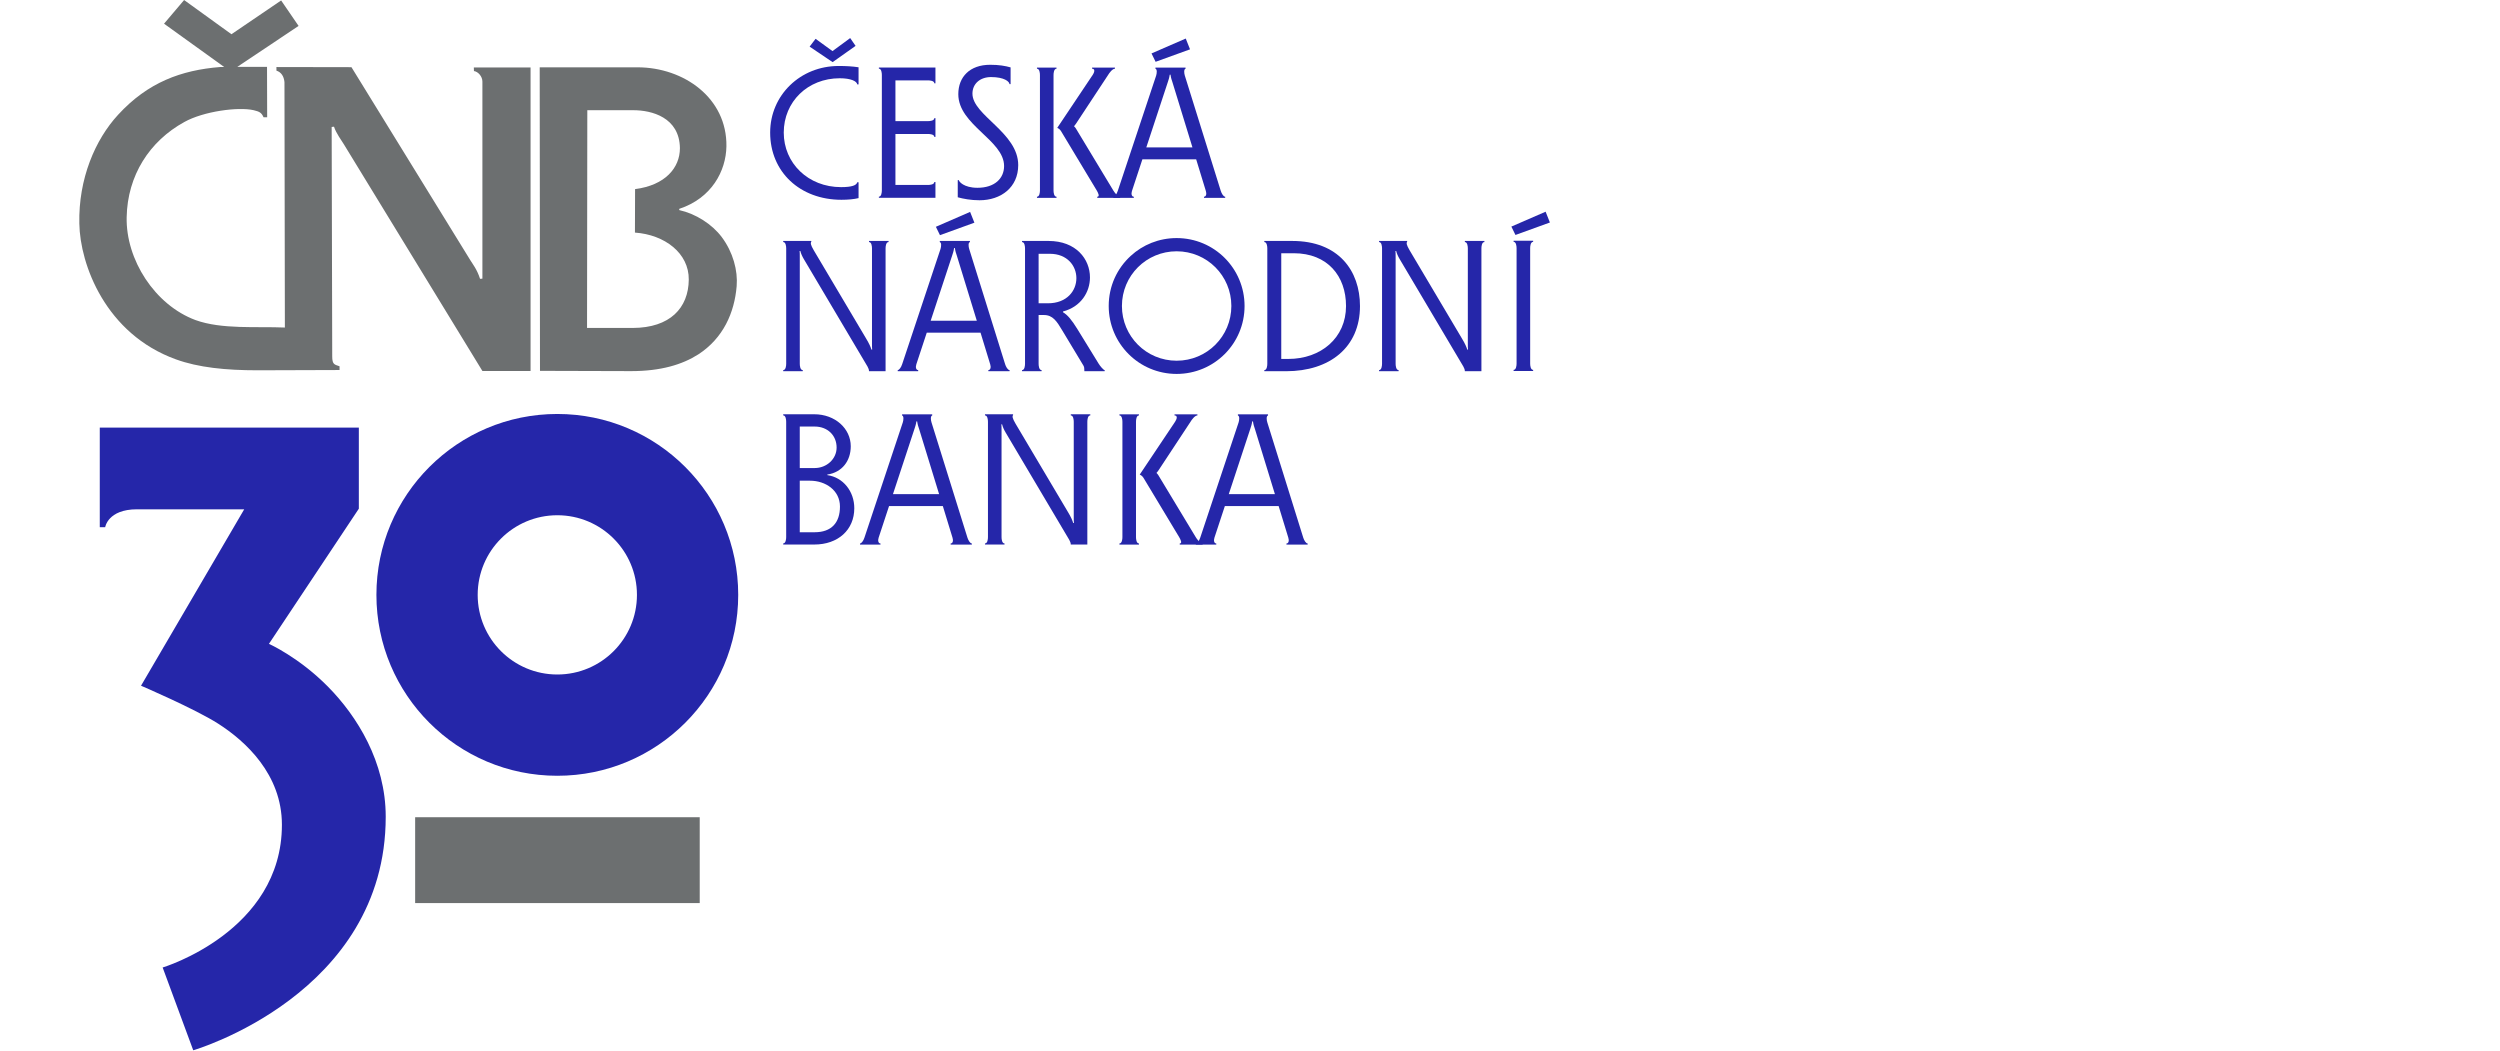 <?xml version="1.0" encoding="UTF-8" standalone="no"?>
<!-- Generator: Adobe Illustrator 24.2.1, SVG Export Plug-In . SVG Version: 6.00 Build 0)  -->

<svg
  enable-background="new 0 0 152.9 64.3"
  version="1.1"
  viewBox="0 0 152.9 64.3"
  xml:space="preserve"
  id="svg219"
  xmlns="http://www.w3.org/2000/svg"
  xmlns:svg="http://www.w3.org/2000/svg"
>
  <defs id="defs119">
    <clipPath id="clipPath23">
      <path d="M 0,420.033 H 610.171 V 0 H 0 Z" id="path116" />
    </clipPath>
  </defs>
  <style type="text/css" id="style121">
    .st0 {
      fill: none;
    }
    .st1 {
      fill: #6c6f70;
    }
    .st2 {
      fill: #2e3a8f;
    }
  </style>
  <rect class="st0" x=".3" y="2.4" width="147.4" height="56.7" id="rect123" />

  <g transform="matrix(0.14,0,0,-0.14,9.077,5.66)" id="g195" />
  <g
    id="g1758"
    transform="matrix(1.226,0,0,1.226,-1.096,-5.49)"
  >
    <g transform="matrix(0.14,0,0,-0.14,39.314,11.093)" id="g127">
      <path
        d="m 0,0 c 0,13.395 10.81,23.739 24.403,23.739 2.586,0 4.974,-0.132 7.096,-0.464 v -6.1 H 31.034 C 30.902,18.302 28.78,19.363 24.801,19.363 13.395,19.363 4.842,11.008 4.842,0 c 0,-10.875 8.686,-19.429 20.423,-19.429 3.913,0 5.504,0.663 5.769,1.724 h 0.465 v -5.636 c -1.592,-0.399 -3.78,-0.597 -6.101,-0.597 C 10.61,-23.938 0,-13.992 0,0 m 28.514,33.686 1.924,-2.785 -8.157,-5.769 h -0.066 l -8.156,5.504 2.122,2.785 6.034,-4.377 z"
        fill="#333e91"
        id="path125"
        style="fill: #2526a9; fill-opacity: 1"
      />
    </g>
    <g transform="matrix(0.14,0,0,-0.14,47.188,13.705)" id="g131">
      <path
        d="m 0,0 c 0.663,0 2.255,0.133 2.255,1.061 h 0.398 v -5.636 h -20.159 v 0.397 c 0.928,0 1.061,1.592 1.061,2.255 V 39.19 c 0,0.663 -0.133,2.255 -1.061,2.255 v 0.398 H 2.653 V 36.206 H 2.255 c 0,0.929 -1.592,1.061 -2.255,1.061 H -11.605 V 22.745 H 0 c 0.663,0 2.255,0.133 2.255,1.061 H 2.653 V 17.108 H 2.255 c 0,0.929 -1.592,1.061 -2.255,1.061 H -11.605 V 0 Z"
        fill="#333e91"
        id="path129"
        style="fill: #2526a9; fill-opacity: 1"
      />
    </g>
    <g transform="matrix(0.14,0,0,-0.14,49.758,14.468)" id="g135">
      <path
        d="m 0,0 c -3.117,0 -5.836,0.53 -7.759,1.061 v 6.101 h 0.398 c 0,-0.465 1.724,-2.719 6.631,-2.719 6.101,0 9.483,3.315 9.483,7.758 0,9.217 -16.313,14.589 -16.313,25.596 0,6.167 4.111,10.477 11.339,10.477 3.249,0 5.371,-0.397 7.294,-0.928 v -5.968 h -0.397 c 0,0.862 -1.791,2.52 -6.565,2.52 -3.913,0 -6.632,-2.387 -6.632,-5.902 0,-7.758 16.313,-13.859 16.313,-25.463 C 13.792,4.575 7.625,0 0,0"
        fill="#333e91"
        id="path133"
        style="fill: #2526a9; fill-opacity: 1"
      />
    </g>
    <g transform="matrix(0.14,0,0,-0.14,52.624,14.348)" id="g139">
      <path
        d="m 0,0 v 0.398 c 0.928,0 1.061,1.591 1.061,2.254 V 43.765 C 1.061,44.429 0.928,46.02 0,46.02 v 0.398 H 6.963 V 46.02 c -0.929,0 -1.061,-1.591 -1.061,-2.255 V 2.652 c 0,-0.663 0.132,-2.254 1.061,-2.254 V 0 Z m 19.827,43.765 c 0.796,1.194 0.863,2.255 -0.198,2.255 v 0.398 h 8.156 V 46.02 c -0.928,0 -2.056,-1.591 -2.454,-2.255 L 13.926,26.458 c -0.199,-0.265 -0.465,-0.663 -0.73,-0.928 0.199,-0.199 0.531,-0.531 0.663,-0.796 L 27.187,2.652 C 27.586,1.989 28.713,0.398 29.641,0.398 V 0 h -8.156 v 0.398 c 1.061,0 0.199,1.591 -0.199,2.254 L 8.554,23.806 C 8.156,24.469 7.56,24.8 7.227,24.933 Z"
        fill="#333e91"
        id="path137"
        style="fill: #2526a9; fill-opacity: 1"
      />
    </g>
    <g transform="matrix(0.14,0,0,-0.14,57.363,14.004)" id="g143">
      <path
        d="m 0,0 c -0.331,-0.995 -0.133,-2.056 0.664,-2.056 v -0.397 h -7.295 v 0.397 c 0.464,0 1.194,0.862 1.591,2.122 L 8.621,41.113 c 0.265,0.862 0.398,2.254 -0.266,2.454 v 0.398 h 10.743 v -0.398 c -0.663,-0.2 -0.53,-1.592 -0.265,-2.454 L 31.631,0.066 c 0.265,-0.862 0.929,-2.122 1.591,-2.122 v -0.397 h -7.559 v 0.397 c 0.796,0 0.995,1.061 0.663,2.056 L 22.878,11.273 H 3.714 Z m 14.39,38.859 c -0.199,0.596 -0.464,1.259 -0.663,2.586 H 13.461 C 13.263,40.118 12.997,39.521 12.798,38.859 L 5.106,15.517 H 21.552 Z M 19.164,54.309 20.69,50.463 8.422,46.02 6.964,49.004 Z"
        fill="#333e91"
        id="path141"
        style="fill: #2526a9; fill-opacity: 1"
      />
    </g>
    <g transform="matrix(0.14,0,0,-0.14,44.366,21.919)" id="g147">
      <path
        d="M 0,0 H 0.265 C 0.199,0.531 0.199,1.26 0.199,1.989 v 34.084 c 0,0.664 -0.133,2.255 -1.061,2.255 v 0.399 H 6.101 V 38.328 C 5.172,38.328 5.04,36.737 5.04,36.073 V -7.692 h -5.902 c 0,0.53 -0.199,1.061 -0.531,1.658 l -22.678,38.261 c -0.597,0.995 -1.062,2.056 -1.26,2.918 h -0.265 c 0.066,-0.53 0.066,-1.26 0.066,-1.923 V -5.04 c 0,-0.662 0.132,-2.254 1.061,-2.254 v -0.398 h -6.962 v 0.398 c 0.927,0 1.061,1.592 1.061,2.254 v 41.113 c 0,0.664 -0.134,2.255 -1.061,2.255 v 0.399 h 10.012 v -0.266 c -0.331,-0.465 -0.264,-1.128 0.863,-3.051 L -1.989,4.111 C -0.729,2.056 -0.265,0.862 0,0"
        fill="#333e91"
        id="path145"
        style="fill: #2526a9; fill-opacity: 1"
      />
    </g>
    <g transform="matrix(0.14,0,0,-0.14,46.606,22.652)" id="g151">
      <path
        d="m 0,0 c -0.331,-0.995 -0.132,-2.056 0.664,-2.056 v -0.398 h -7.295 v 0.398 c 0.464,0 1.194,0.862 1.591,2.122 L 8.621,41.113 c 0.265,0.863 0.398,2.255 -0.266,2.454 v 0.398 h 10.743 v -0.398 c -0.663,-0.199 -0.53,-1.591 -0.265,-2.454 L 31.631,0.066 c 0.265,-0.862 0.929,-2.122 1.591,-2.122 v -0.398 h -7.559 v 0.398 c 0.796,0 0.995,1.061 0.663,2.056 L 22.878,11.273 H 3.714 Z m 14.391,38.859 c -0.2,0.596 -0.465,1.259 -0.664,2.586 H 13.461 C 13.263,40.118 12.997,39.522 12.798,38.859 L 5.106,15.517 h 16.446 z m 4.773,15.45 1.525,-3.846 L 8.422,46.02 6.964,49.004 Z"
        fill="#333e91"
        id="path149"
        style="fill: #2526a9; fill-opacity: 1"
      />
    </g>
    <g transform="matrix(0.14,0,0,-0.14,54.943,22.718)" id="g155">
      <path
        d="m 0,0 -7.626,12.665 c -1.857,3.117 -3.316,5.371 -6.432,5.371 h -1.923 V 0.662 c 0,-0.662 0.132,-2.254 1.061,-2.254 V -1.99 h -6.962 v 0.398 c 0.927,0 1.061,1.592 1.061,2.254 v 41.113 c 0,0.664 -0.134,2.255 -1.061,2.255 v 0.399 h 9.415 c 9.881,0 14.788,-6.5 14.788,-12.998 0,-5.239 -3.249,-10.478 -9.615,-12.135 v -0.265 c 1.657,-0.995 3.05,-2.653 5.106,-5.968 L 5.438,0.662 C 5.836,0 7.095,-1.592 7.56,-1.592 V -1.99 H 0.331 C 0.331,-0.929 0.265,-0.465 0,0 m -2.52,31.165 c 0,4.377 -3.249,8.687 -9.416,8.687 h -4.045 V 22.214 h 3.315 c 6.83,0 10.146,4.509 10.146,8.951"
        fill="#333e91"
        id="path153"
        style="fill: #2526a9; fill-opacity: 1"
      />
    </g>
    <g transform="matrix(0.14,0,0,-0.14,62.98,19.743)" id="g159">
      <path
        d="m 0,0 c 0,-13.395 -10.809,-24.204 -24.204,-24.204 -13.395,0 -24.204,10.809 -24.204,24.204 0,7.095 2.985,13.394 7.825,17.837 4.311,3.979 10.079,6.366 16.379,6.366 C -10.809,24.203 0,13.394 0,0 m -43.699,0 c 0,-10.809 8.687,-19.496 19.495,-19.496 10.809,0 19.496,8.687 19.496,19.496 0,10.809 -8.687,19.495 -19.496,19.495 -10.808,0 -19.495,-8.686 -19.495,-19.495"
        fill="#333e91"
        id="path157"
        style="fill: #2526a9; fill-opacity: 1"
      />
    </g>
    <g transform="matrix(0.14,0,0,-0.14,63.966,22.941)" id="g163">
      <path
        d="m 0,0 c 0.928,0 1.061,1.592 1.061,2.255 v 41.113 c 0,0.664 -0.133,2.254 -1.061,2.254 v 0.399 h 9.946 c 16.512,0 24.138,-10.61 24.138,-23.209 0,-14.722 -10.809,-23.21 -26.326,-23.21 H 0 Z m 29.111,22.812 c 0,10.676 -6.565,18.832 -18.634,18.832 H 6.034 V 3.979 h 2.52 c 11.605,0 20.557,7.493 20.557,18.833"
        fill="#333e91"
        id="path161"
        style="fill: #2526a9; fill-opacity: 1"
      />
    </g>
    <g transform="matrix(0.14,0,0,-0.14,74.09,21.919)" id="g167">
      <path
        d="M 0,0 H 0.265 C 0.199,0.531 0.199,1.26 0.199,1.989 v 34.084 c 0,0.664 -0.133,2.255 -1.061,2.255 v 0.399 H 6.101 V 38.328 C 5.172,38.328 5.04,36.737 5.04,36.073 V -7.692 h -5.902 c 0,0.53 -0.199,1.061 -0.53,1.658 l -22.679,38.261 c -0.597,0.995 -1.06,2.056 -1.26,2.918 h -0.265 c 0.066,-0.53 0.066,-1.26 0.066,-1.923 V -5.04 c 0,-0.662 0.133,-2.254 1.061,-2.254 v -0.398 h -6.962 v 0.398 c 0.928,0 1.061,1.592 1.061,2.254 v 41.113 c 0,0.664 -0.133,2.255 -1.061,2.255 v 0.399 h 10.013 v -0.266 c -0.332,-0.465 -0.265,-1.128 0.862,-3.051 L -1.989,4.111 C -0.729,2.056 -0.264,0.862 0,0"
        fill="#333e91"
        id="path165"
        style="fill: #2526a9; fill-opacity: 1"
      />
    </g>
    <g transform="matrix(0.14,0,0,-0.14,77.998,15.039)" id="g171">
      <path
        d="m 0,0 1.525,-3.846 -12.268,-4.443 -1.458,2.984 z m -5.504,-54.11 c 0,-0.663 0.133,-2.255 1.061,-2.255 v -0.398 h -6.962 v 0.398 c 0.928,0 1.061,1.592 1.061,2.255 v 41.113 c 0,0.664 -0.133,2.255 -1.061,2.255 v 0.398 h 6.962 v -0.398 c -0.928,0 -1.061,-1.591 -1.061,-2.255 z"
        fill="#333e91"
        id="path169"
        style="fill: #2526a9; fill-opacity: 1"
      />
    </g>
    <g transform="matrix(0.14,0,0,-0.14,43.511,29.832)" id="g175">
      <path
        d="m 0,0 c 0,-7.692 -5.769,-12.931 -14.257,-12.931 h -11.074 v 0.398 c 0.928,0 1.061,1.592 1.061,2.255 v 41.113 c 0,0.664 -0.133,2.254 -1.061,2.254 v 0.399 h 11.074 c 7.427,0 12.997,-5.106 12.997,-11.406 0,-5.172 -3.05,-9.284 -8.355,-10.08 V 11.804 C -3.978,11.007 0,6.034 0,0 m -6.3,21.617 c 0,4.377 -3.249,7.494 -7.825,7.494 H -19.43 V 14.323 h 5.305 c 4.311,0 7.825,3.25 7.825,7.294 M -19.43,9.814 V -8.554 h 5.305 c 6.036,0 9.02,3.448 9.02,9.151 0,5.769 -5.106,9.217 -10.677,9.217 z"
        fill="#333e91"
        id="path173"
        style="fill: #2526a9; fill-opacity: 1"
      />
    </g>
    <g transform="matrix(0.14,0,0,-0.14,44.725,31.302)" id="g179">
      <path
        d="m 0,0 c -0.332,-0.995 -0.133,-2.056 0.663,-2.056 v -0.398 h -7.294 v 0.398 c 0.464,0 1.193,0.862 1.591,2.122 L 8.621,41.113 c 0.265,0.863 0.398,2.255 -0.266,2.454 v 0.398 H 19.098 V 43.567 C 18.434,43.368 18.567,41.976 18.833,41.113 L 31.631,0.066 c 0.265,-0.862 0.929,-2.122 1.591,-2.122 v -0.398 h -7.56 v 0.398 c 0.797,0 0.995,1.061 0.664,2.056 L 22.878,11.273 H 3.713 Z m 14.39,38.859 c -0.2,0.596 -0.464,1.259 -0.663,2.586 H 13.461 C 13.263,40.118 12.997,39.522 12.798,38.859 L 5.106,15.517 h 16.445 z"
        fill="#333e91"
        id="path177"
        style="fill: #2526a9; fill-opacity: 1"
      />
    </g>
    <g transform="matrix(0.14,0,0,-0.14,54.431,30.567)" id="g183">
      <path
        d="M 0,0 H 0.265 C 0.199,0.531 0.199,1.26 0.199,1.989 v 34.084 c 0,0.664 -0.133,2.255 -1.061,2.255 v 0.399 H 6.101 V 38.328 C 5.172,38.328 5.04,36.737 5.04,36.073 V -7.692 h -5.902 c 0,0.53 -0.199,1.061 -0.53,1.658 l -22.679,38.261 c -0.597,0.995 -1.06,2.056 -1.26,2.918 h -0.265 c 0.066,-0.53 0.066,-1.26 0.066,-1.923 V -5.04 c 0,-0.662 0.133,-2.254 1.061,-2.254 v -0.398 h -6.962 v 0.398 c 0.928,0 1.061,1.592 1.061,2.254 v 41.113 c 0,0.664 -0.133,2.255 -1.061,2.255 v 0.399 h 10.013 v -0.266 c -0.332,-0.465 -0.266,-1.128 0.862,-3.051 L -1.989,4.111 C -0.729,2.056 -0.264,0.862 0,0"
        fill="#333e91"
        id="path181"
        style="fill: #2526a9; fill-opacity: 1"
      />
    </g>
    <g transform="matrix(0.14,0,0,-0.14,56.738,31.645)" id="g187">
      <path
        d="m 0,0 v 0.398 c 0.928,0 1.06,1.592 1.06,2.255 V 43.766 C 1.06,44.43 0.928,46.02 0,46.02 v 0.399 H 6.963 V 46.02 c -0.93,0 -1.062,-1.59 -1.062,-2.254 V 2.653 C 5.901,1.99 6.033,0.398 6.963,0.398 V 0 Z m 19.827,43.766 c 0.795,1.193 0.861,2.254 -0.199,2.254 v 0.399 h 8.156 V 46.02 c -0.929,0 -2.056,-1.59 -2.454,-2.254 L 13.925,26.459 c -0.199,-0.266 -0.464,-0.663 -0.729,-0.929 0.198,-0.199 0.53,-0.531 0.663,-0.795 L 27.187,2.653 C 27.585,1.99 28.713,0.398 29.641,0.398 V 0 h -8.156 v 0.398 c 1.061,0 0.198,1.592 -0.199,2.255 L 8.554,23.806 c -0.399,0.663 -0.995,0.995 -1.327,1.127 z"
        fill="#333e91"
        id="path185"
        style="fill: #2526a9; fill-opacity: 1"
      />
    </g>
    <g transform="matrix(0.14,0,0,-0.14,61.477,31.302)" id="g191">
      <path
        d="M 0,0 C -0.332,-0.995 -0.133,-2.056 0.664,-2.056 V -2.454 H -6.63 v 0.398 c 0.463,0 1.192,0.862 1.59,2.122 L 8.621,41.113 c 0.265,0.863 0.398,2.255 -0.266,2.454 v 0.398 H 19.098 V 43.567 C 18.434,43.368 18.567,41.976 18.833,41.113 L 31.631,0.066 c 0.265,-0.862 0.929,-2.122 1.591,-2.122 v -0.398 h -7.56 v 0.398 c 0.797,0 0.995,1.061 0.664,2.056 L 22.878,11.273 H 3.714 Z m 14.39,38.859 c -0.2,0.596 -0.464,1.259 -0.663,2.586 H 13.462 C 13.263,40.118 12.997,39.522 12.798,38.859 L 5.106,15.517 h 16.445 z"
        fill="#333e91"
        id="path189"
        style="fill: #2526a9; fill-opacity: 1"
      />
    </g>
    <path
      d="m 0,0 21.455,-15.438 h -1.478 c -13.863,-1.133 -25.695,-5.423 -36.35,-17.018 -8.138,-8.825 -14.157,-22.787 -13.809,-38.767 0.247,-14.596 9.371,-39.357 34.426,-48.385 7.988,-2.909 17.756,-3.895 29.049,-3.895 l 29.248,0.098 v 1.333 c -1.825,0.639 -2.611,0.593 -2.611,3.554 l -0.199,81.722 0.838,0.1 c 0.688,-2.27 2.761,-5.031 3.5,-6.261 l 49.373,-80.791 h 17.161 v 108.16 h -20.22 l 0.05,-1.287 c 1.475,-0.192 3.009,-1.921 3.009,-3.75 v -70.229 l -0.838,-0.053 c -1.086,3.407 -2.716,5.38 -3.455,6.615 l -42.369,68.801 -26.73,0.05 v -1.283 c 1.677,-0.542 2.664,-1.973 2.862,-4.095 l 0.145,-87.446 c -10.111,0.44 -22.44,-0.738 -31.859,2.664 -14.452,5.376 -24.857,21.503 -24.513,36.694 0.297,14.798 8.089,27.03 20.565,33.887 6.81,3.797 19.187,5.47 24.71,4.194 2.026,-0.495 2.763,-0.844 3.503,-2.521 h 1.283 l -0.05,17.954 H 26.095 L 47.942,-0.79 41.727,8.283 24.02,-3.755 7.152,8.43 0,-0.003 m 133.96,-123.7 -0.098,108.16 h 34.915 c 16.478,-0.046 31.863,-10.944 31.616,-28.16 -0.146,-8.813 -5.274,-18.47 -16.81,-22.276 v -0.439 c 5.843,-1.291 11.68,-4.992 15.147,-9.62 4.011,-5.352 5.779,-11.945 5.314,-17.481 -0.787,-9.472 -4.786,-18.545 -13.662,-24.313 -5.719,-3.651 -13.365,-5.969 -23.921,-5.969 z m 16.865,92.876 h 16.424 c 6.462,0 16.423,-2.521 16.572,-13.518 0,-7.004 -5.226,-13.216 -15.978,-14.599 l -0.048,-15.491 c 10.553,-0.739 19.285,-7.298 19.181,-16.767 -0.095,-10.112 -6.706,-17.16 -19.923,-17.212 h -16.325 z"
      fill="#7c7b7b"
      fill-rule="evenodd"
      id="path193"
      style="fill: #6c6f70; fill-opacity: 1"
      transform="matrix(0.14,0,0,-0.14,9.077,5.66)"
    />
    <path
      d="M 35.8,49.529 H 21.604 v -4.283 h 14.196 z"
      fill="#7c7b7b"
      id="path197"
      style="fill: #6c6f70; fill-opacity: 1; stroke-width: 0.14"
    />
    <g transform="matrix(0.14,0,0,-0.14,13.227,33.572)" id="g201">
      <path d="M 0,0 H 1.206" fill="#1e1f1d" id="path199" />
    </g>
    <g transform="matrix(0.14,0,0,-0.14,28.696,38.126)" id="g205">
      <path
        d="m 0,0 c -15.67,0 -28.374,12.704 -28.374,28.373 0,15.672 12.704,28.376 28.374,28.376 15.672,0 28.376,-12.704 28.376,-28.376 C 28.376,12.704 15.672,0 0,0 m 0,92.832 c -35.6,0 -64.459,-28.859 -64.459,-64.459 0,-35.6 28.859,-64.458 64.459,-64.458 35.599,0 64.46,28.858 64.46,64.458 0,35.6 -28.861,64.459 -64.46,64.459"
        fill="#333e91"
        id="path203"
        style="fill: #2526a9; fill-opacity: 1"
      />
    </g>
    <g transform="matrix(0.14,0,0,-0.14,6.141,30.779)" id="g209">
      <path
        d="M 0,0 H -1.927 V 35.505 H 90.385 V 6.605 L 58.349,-41.56 c 0,0 10.623,-4.72 21.027,-15.247 10.404,-10.528 20.587,-26.863 20.587,-46.349 0,-63.288 -68.587,-83.229 -68.587,-83.229 l -10.899,29.505 c 0,0 42.495,12.77 42.495,50.862 0,18.001 -13.015,29.815 -22.678,36 -8.257,5.284 -27.523,13.541 -27.523,13.541 L 49.541,6.385 H 11.339 C 0.926,6.385 0,0 0,0"
        fill="#333e91"
        id="path207"
        style="fill: #2526a9; fill-opacity: 1"
      />
    </g>
    <g transform="matrix(0.14,0,0,-0.14,13.213,33.597)" id="g213">
      <path d="M 0,0 H 1.206" fill="#1e1f1d" id="path211" />
    </g>
  </g>
</svg>
